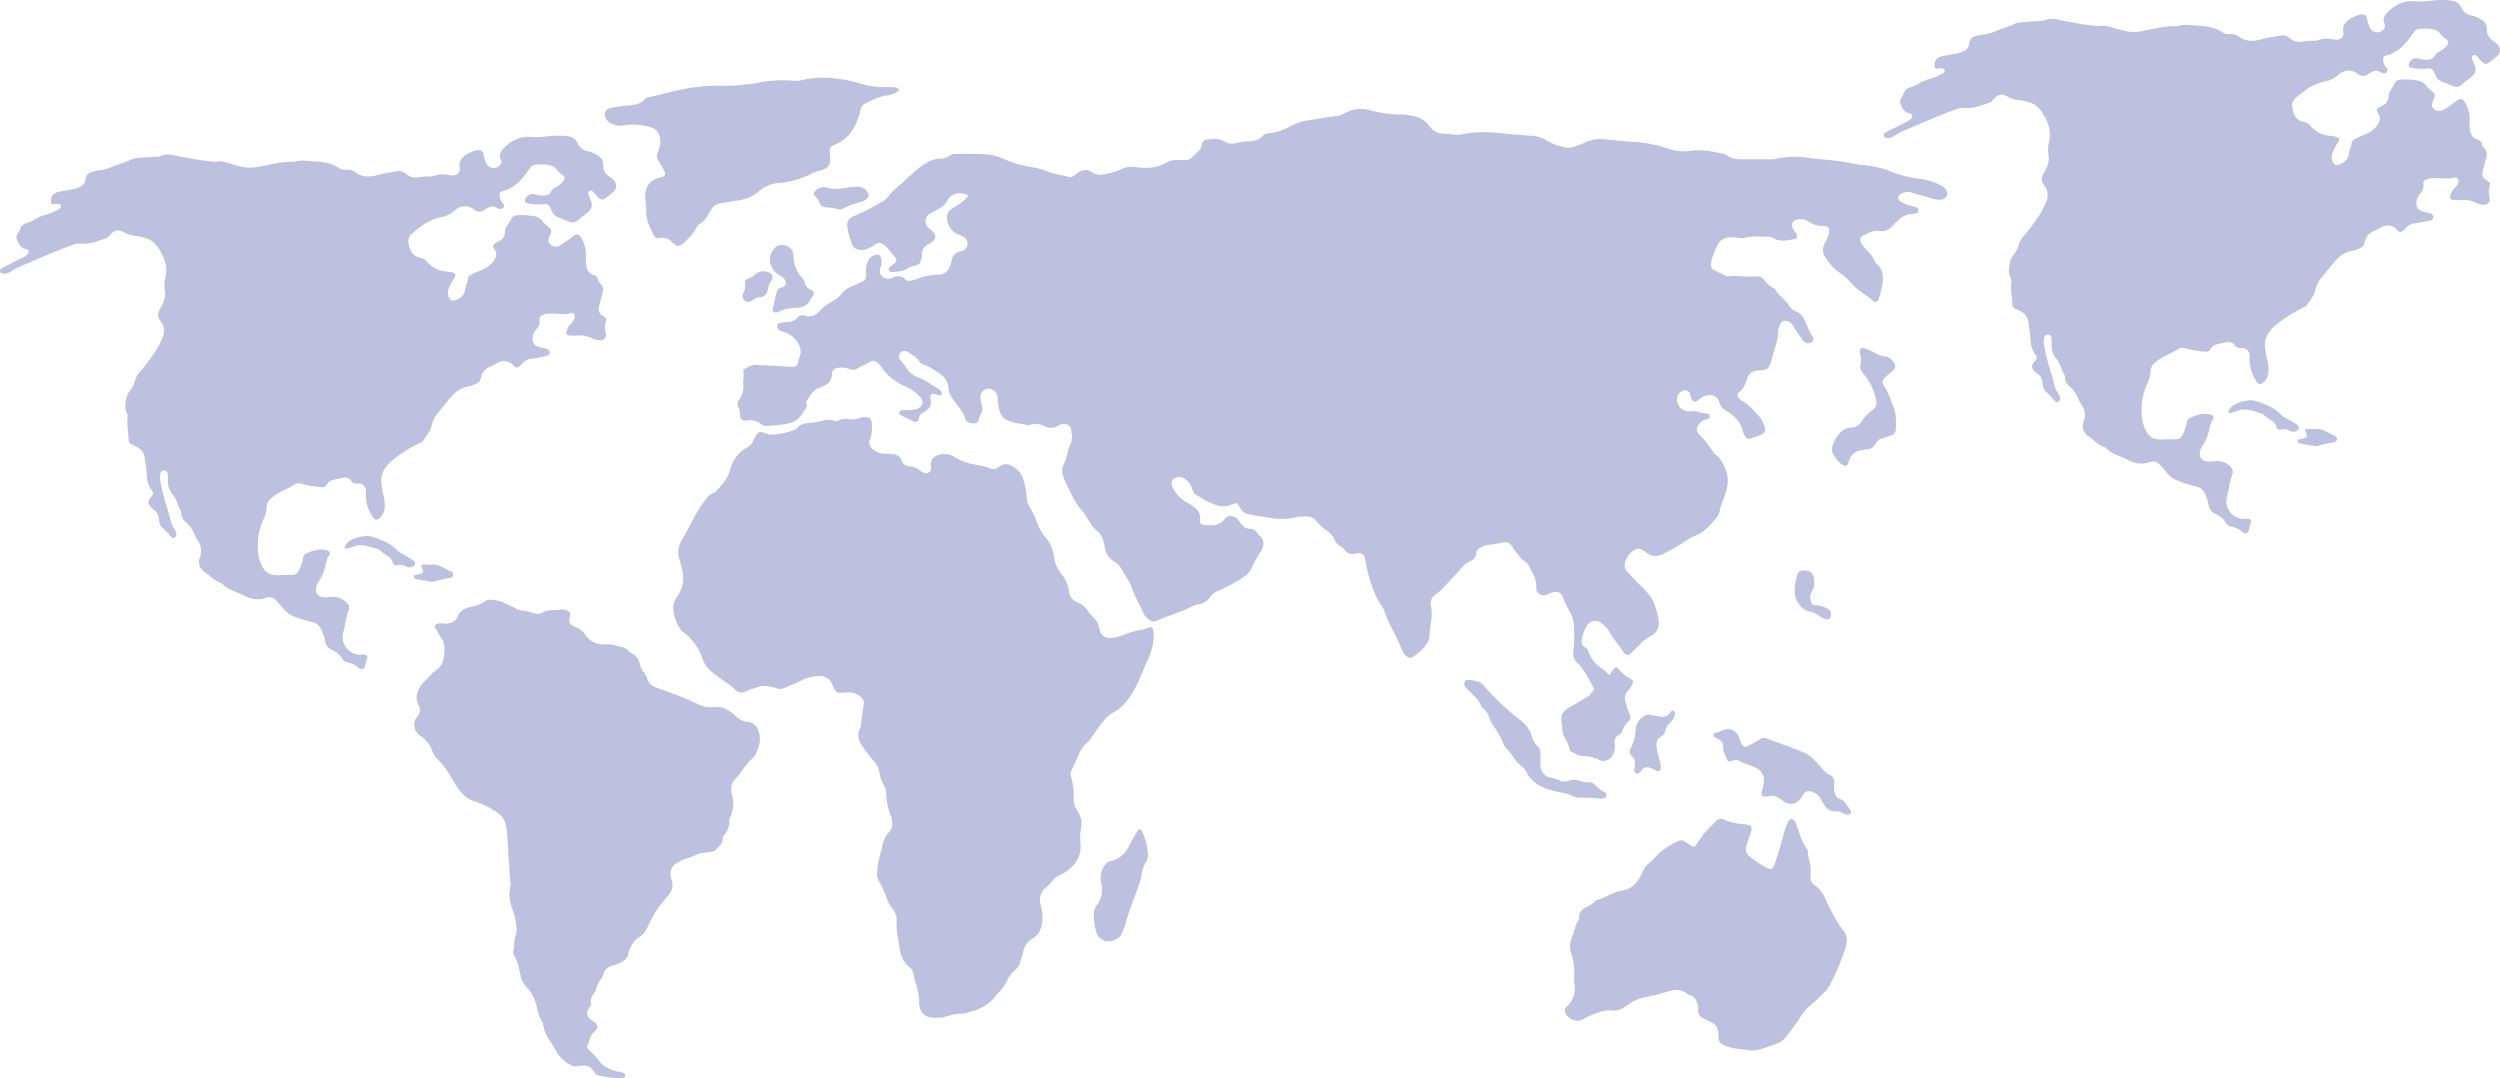 <svg xmlns="http://www.w3.org/2000/svg" viewBox="0 0 1177.1 507.65"><defs><style>.cls-1{opacity:0.3;}.cls-2{fill:#1e2f98;}</style></defs><title>Asset 11</title><g id="Layer_2" data-name="Layer 2"><g id="Layer_1-2" data-name="Layer 1"><g class="cls-1"><path class="cls-2" d="M854.21,274.27a8.37,8.37,0,0,0-.42-3.07c-.78-2-2.16-2.77-4.85-2.58-1.92.14-2.43.63-3,3a24.89,24.89,0,0,0-.9,7.73c.26,3.88,3.44,7.87,7.09,8.61a11,11,0,0,1,4.44,2,8.06,8.06,0,0,0,3.24,1.59,1.59,1.59,0,0,0,2-.84c.61-1.29.11-3.42-1.14-4a12.91,12.91,0,0,0-5.12-1.69c-2.21-.06-2.57-.42-3.06-2.66a5.21,5.21,0,0,1,.71-4.11A6.84,6.84,0,0,0,854.21,274.27Z"/><path class="cls-2" d="M881.54,193.17a17,17,0,0,0-4.89,5.08,6.2,6.2,0,0,1-5.44,3.12c-4,0-8.17,5.48-8.7,10.15a5.87,5.87,0,0,0,1,3,15,15,0,0,0,3.24,3.8c1.91,1.59,3.09,1.4,3.78-1.06,1-3.45,3.23-4.91,6.36-5.39.68-.1,1.36-.21,2-.28a4.89,4.89,0,0,0,4.35-2.87,4.54,4.54,0,0,1,3.22-2.44c1.33-.37,2.63-.84,3.93-1.31a3,3,0,0,0,2.24-2.67c.17-3.79.22-7.61-1.27-11.15-1.32-3.11-2.15-6.43-4.2-9.22-1.26-1.72-.81-3.23.83-4.66,1-.86,2-1.64,3-2.51a2.94,2.94,0,0,0,1.34-2.47c-.14-1.62-2.66-4.27-4.29-4.39a11.86,11.86,0,0,1-4.65-1.45,52.69,52.69,0,0,0-5.18-2.39c-1.86-.72-2.79.16-2.52,2.24a3.5,3.5,0,0,0,.19.79,5.92,5.92,0,0,1,.16,4c-.58,2,.08,3.4,1.35,4.87a28.47,28.47,0,0,1,5.92,12.1A4.51,4.51,0,0,1,881.54,193.17Z"/><path class="cls-2" d="M725.29,354.65a4.17,4.17,0,0,0-1.33-3.39A7.51,7.51,0,0,1,721.4,347a14.51,14.51,0,0,0-5.54-7.9,117.55,117.55,0,0,1-17.49-16.64,5.66,5.66,0,0,0-2.4-1.52,18.93,18.93,0,0,0-4.82-.81c-1.32-.12-2,1-1.64,2.33a4.32,4.32,0,0,0,1.12,1.78c2.49,2.68,5.63,4.78,6.91,8.54a1.23,1.23,0,0,0,.5.6c2,1.15,2.7,3.18,3.42,5.22a16.45,16.45,0,0,0,1.81,3.26c1.64,2.63,3.48,5.15,4.52,8.15a6.12,6.12,0,0,0,1.56,2.46,26.24,26.24,0,0,1,3.6,4.58,12.21,12.21,0,0,0,2.81,3.13A11.51,11.51,0,0,1,719,364c2.3,4.34,6.19,6.45,10.43,7.78,4,1.27,8.29,1.41,12.09,3.48a2.79,2.79,0,0,0,1,.19c3.58.39,7.2-.12,10.76.62a4,4,0,0,0,1.27-.16c.76-.12,1.63-.09,1.85-1.12a1.67,1.67,0,0,0-1.12-1.91,17.82,17.82,0,0,1-4.67-3.72c-1.62-1.55-4-.37-5.95-1.26a7.41,7.41,0,0,0-1.48-.43,7,7,0,0,0-4.55.14,5.44,5.44,0,0,1-4.53-.24,17.55,17.55,0,0,0-3.93-1.22c-3-.61-4.62-2.62-4.89-5.78-.08-1,0-2,0-3S725.31,355.55,725.29,354.65Z"/><path class="cls-2" d="M781.67,337.38c-1.45-.2-2.89-.44-4.32-.7a3.53,3.53,0,0,0-2.52.08c-2.59,1.48-4.45,3.36-4.72,6.81a19.49,19.49,0,0,1-2.3,8.73,2.9,2.9,0,0,0,.72,3.86,4.22,4.22,0,0,1,1.23,3.66c0,.71-.15,1.43-.23,2.14s-.16,1.69.67,2.13,1.64,0,2.25-.73c.11-.14.21-.28.31-.43a3.26,3.26,0,0,1,4.06-1.41,10.65,10.65,0,0,1,2.6,1.12c1.66,1,2.7.31,2.54-1.66a28.31,28.31,0,0,0-1.32-5.76,15.18,15.18,0,0,1-.7-4.24,4.21,4.21,0,0,1,2-4.08,3.94,3.94,0,0,0,2.09-2.61,8.64,8.64,0,0,1,2.74-4.46,6.07,6.07,0,0,0,1.78-3.21c.15-.73.2-1.51-.61-1.85s-1.18.21-1.5.74C785.27,337.41,783.55,337.64,781.67,337.38Z"/><path class="cls-2" d="M402.6,134.16c-.43.21-.88.37-1.32.54a11.44,11.44,0,0,0-5,3.56,14.64,14.64,0,0,1-4.27,3.57,21.92,21.92,0,0,0-6.16,4.72,6.26,6.26,0,0,1-6.7,2.12c-1.27-.39-2.65-.39-3.48.63-1.6,2-3.75,2.37-6.15,2.4a8.31,8.31,0,0,0-1.71.25c-.84.19-1.82.36-1.91,1.36a2.29,2.29,0,0,0,1.48,2.42c.69.3,1.45.47,2.18.72a9.88,9.88,0,0,1,4.06,2.46c2.9,3,4.39,6.12,2.51,10.08a3.47,3.47,0,0,0-.17.79c-.65,2.64-1.09,3.08-3.9,2.89-5.29-.34-10.57-.59-15.85-.86-2.3-.12-3.85.89-5.55,1.85a1.28,1.28,0,0,0-.69,1.4c.49,2-.23,3.95,0,5.92a10.13,10.13,0,0,1-1.71,6.72c-1,1.48-1.42,2.94-.39,4.57a5.67,5.67,0,0,1,.51,2.64c.23,2.76.86,3.37,3.79,3a7.92,7.92,0,0,1,5.68,1.44,4.89,4.89,0,0,0,3.12,1.29c3.8-.39,7.71-.55,11.33-1.58s5.59-4.18,7.34-7.23a2.53,2.53,0,0,0,.1-1.59c0-.44-.19-1,0-1.32,1.76-2.37,2.76-5.31,6.2-6.41,3.09-1,5.69-2.6,5.75-6.29,0-1.94,1.26-2.86,3.34-3.09a11.67,11.67,0,0,1,4.84.57c1.33.42,2.74.65,3.88-.22,1.67-1.28,3.87-1.6,5.49-2.94a2.73,2.73,0,0,1,3.46,0,7.2,7.2,0,0,1,2.22,2.1c2.78,4.46,7,7.44,11.86,9.53a20.15,20.15,0,0,1,6.33,4.61c2.34,2.37,1.4,5.08-1.91,5.93a27.75,27.75,0,0,1-5.75.42c-.86,0-1.86.05-2.07,1.08-.17.88.64,1.24,1.32,1.57q2.43,1.2,4.89,2.34c1.91.89,2.59.67,3.07-1.29a3.84,3.84,0,0,1,2.13-2.68c3.16-1.69,3.92-3.36,3.33-6.87-.25-1.44.37-2,1.92-1.82a6.76,6.76,0,0,1,1.37.42c.64.24,1.32.52,1.81-.16s.11-1.24-.36-1.72a6.89,6.89,0,0,0-1.52-1.23c-3.13-1.73-5.9-4-9.39-5.2-4.1-1.47-5.57-5.52-8.31-8.34-.27-.28-.24-.86-.26-1.3a2.32,2.32,0,0,1,1.18-2.31,2.54,2.54,0,0,1,3,.13c1.82,1.31,3.91,2.33,5.2,4.23a4.38,4.38,0,0,0,2.39,1.89c2.7.69,4.64,2.45,6.88,3.83,2.78,1.72,4.4,4,4.54,7.09a8.25,8.25,0,0,0,1,3.32c2,4,5.94,6.88,7,11.37.3,1.21,2.58,2,4.18,1.86s2-1.23,2.32-2.4a8.37,8.37,0,0,1,.75-2,5.06,5.06,0,0,0,.41-4.43,15.13,15.13,0,0,1-.61-3.46,4,4,0,0,1,3.18-4,4.46,4.46,0,0,1,4.93,3.88,38.8,38.8,0,0,0,.57,5.38c.5,2.07,1.29,4.15,3.3,5.21,3.28,1.72,7.09,1.94,10.7,2.75a.47.47,0,0,0,.28,0c2.82-1.47,5.39-.42,8,.69a5.57,5.57,0,0,0,5.24-.3,8.4,8.4,0,0,1,2.08-.92c2-.51,4.15.53,4.44,2.43.36,2.39.72,4.86-.44,7.18a16.64,16.64,0,0,0-1.27,3.86,25.44,25.44,0,0,1-1.83,5.68,6.67,6.67,0,0,0-.39,4.75,34.71,34.71,0,0,0,2.79,6.49c1.67,3.56,3.37,7.1,6.09,10.08s3.81,7,7.18,9.68c2.32,1.83,3.18,4.68,3.65,7.49a9.28,9.28,0,0,0,4.67,7.11,8.6,8.6,0,0,1,3.37,3.64c1.49,2.82,3.63,5.39,4.62,8.34,1.45,4.33,3.89,8.21,5.67,12.38a8,8,0,0,0,2.77,3.06,3.22,3.22,0,0,0,3.51.34c5.54-2.51,11.53-4.05,16.9-6.92a11.76,11.76,0,0,1,2.74-.82,8.4,8.4,0,0,0,5.4-3.33,8.54,8.54,0,0,1,3.94-3.09,68.12,68.12,0,0,0,9.3-4.81c2.6-1.5,5.21-3.23,6.29-5.78a69.39,69.39,0,0,1,4.35-7.89c1.5-2.56,2-5-.54-7.36-.61-.55-1-1.29-1.6-1.9A3.38,3.38,0,0,0,589,249c-2.76.09-4.13-1.57-5.43-3.43a10.32,10.32,0,0,0-1.24-1.49c-1.32-1.23-4.24-1.81-5.6.16-2.19,3.17-5.51,3.29-9,3-2.44-.17-2.77-.5-2.65-2.82a6.06,6.06,0,0,0-2.36-5.27,16.17,16.17,0,0,0-3-2.09,16.63,16.63,0,0,1-7.59-7.51c-.85-1.72-.69-3,.41-4a4.19,4.19,0,0,1,4.57-.54,6.91,6.91,0,0,1,1.82,1.31,8.72,8.72,0,0,1,2.4,3.94,4.38,4.38,0,0,0,2.25,3c1.74.8,3.17,2.08,4.9,2.85,3.56,1.58,7.1,3.31,11.26,1.49,2.53-1.11,3-.92,4.17,1.54a5.46,5.46,0,0,0,4.11,3c3.28.73,6.63,1.13,9.95,1.7a30.13,30.13,0,0,0,12-.25,25,25,0,0,1,5.17-.43,5.25,5.25,0,0,1,4.29,1.82,29.92,29.92,0,0,0,5.54,5.1,8.42,8.42,0,0,1,3.32,4,6.38,6.38,0,0,0,2.51,2.89,8.43,8.43,0,0,1,2.16,1.78c1.45,2.05,3.27,2.46,5.74,1.81,2.19-.58,3.45.31,4,2.38a9.91,9.91,0,0,1,.17,1.07,72.19,72.19,0,0,0,5.64,18.09c.89,1.92,2.57,3.4,3.21,5.42,1.93,6.16,5.74,11.59,8,17.62a9,9,0,0,0,2.38,3.67c1.29,1.16,2.17,1.26,3.56.24a28.41,28.41,0,0,0,3.92-3.19c1.66-1.74,3.33-3.72,3.44-6.07a55.32,55.32,0,0,1,.71-6.7,20.07,20.07,0,0,0,0-7.8c-.53-2.34.36-4.06,2.29-5.42,3.33-2.34,5.61-5.61,8.49-8.36,2.6-2.47,4.2-5.8,7.89-7.35a4.29,4.29,0,0,0,2.73-3.89c0-1.13.83-1.76,1.73-2.33a11.49,11.49,0,0,1,4.62-1.46c1.81-.27,3.62-.54,5.4-.92,2.78-.58,3.87-.33,5.23,2a40.78,40.78,0,0,0,4.62,5.86c.84,1,2.24,1.41,2.89,2.59,1.91,3.44,4,6.78,3.71,10.91-.16,2.49,2.82,4.1,5.25,3a14,14,0,0,1,2.34-1c2.46-.64,4.26.05,5,2.32a40.34,40.34,0,0,0,2.88,6.18,16.73,16.73,0,0,1,2.34,8c0,3.4.29,6.82-.24,10.21-.41,2.62-.21,5,2.21,6.86a9.84,9.84,0,0,1,1.59,1.91,51.7,51.7,0,0,1,6.27,11.24,17.49,17.49,0,0,0,8.9,9.55c1.2.55,2.41,1.55,3.69.5s.34-2.22-.16-3.23a16.49,16.49,0,0,1-1.91-7.56,6.56,6.56,0,0,0-1.3-3.81,23.57,23.57,0,0,0-6.34-6.6,14.68,14.68,0,0,1-5.76-7.25c-.32-.85-.54-1.83-1.44-2.27-2.21-1.07-2.1-2.81-1.71-4.66a16.07,16.07,0,0,1,2.3-5.8,4.54,4.54,0,0,1,6.91-1,11.7,11.7,0,0,1,3.43,3.62c1.61,3.41,4.41,6.08,6.38,9.27,1.57,2.53,2.68,2.44,4.85.33,2.64-2.58,5-5.44,8.45-7.26a6.54,6.54,0,0,0,3.74-6.3c-.17-4-1.56-7.73-3.18-11.39a2,2,0,0,0-.33-.44,46,46,0,0,0-4.8-5.39c-2.27-2.07-4.3-4.37-6.38-6.62a4.31,4.31,0,0,1-1.21-4.26,9.9,9.9,0,0,1,4.68-6.25,2.87,2.87,0,0,1,3.22-.06c.79.51,1.65,1,2.38,1.53,2.36,1.89,4.81,1.9,7.5.63s5-2.67,7.49-4.09,4.87-3.54,7.78-4.6c3.55-1.3,6.08-3.82,8.34-6.49,1.28-1.52,2.82-3.09,3.19-5.08.61-3.22,2.16-6.15,3-9.28,1-3.41,1.27-6.68-.09-10-1.13-2.8-2.25-5.58-5-7.42a2.82,2.82,0,0,1-.74-.83,49.85,49.85,0,0,0-6.86-8.66,3,3,0,0,1-.34-4.21,5.52,5.52,0,0,1,3.41-2.71c.91-.22,2.08-.45,2-1.62s-1.41-1.3-2.45-1.39a12.94,12.94,0,0,1-3.1-.64,7.1,7.1,0,0,0-3.4-.26c-3.82.57-7.24-3-6.4-6.53a4.25,4.25,0,0,1,2-2.87,2.58,2.58,0,0,1,4.07,1.38c.14.43.16.89.31,1.32.87,2.56,1.86,2.84,4,1.09a8.75,8.75,0,0,1,2.92-1.71c3-.9,5.89.31,6.57,3.15.48,2,1.76,3.05,3.4,4.09,3.7,2.31,6.66,5.18,7.61,9.46a7,7,0,0,0,.73,1.75c1,1.88,1.58,2.13,3.66,1.48,1.37-.43,2.72-.94,4-1.47,1.89-.76,2.37-1.53,1.91-3.38a12.52,12.52,0,0,0-3-5.79c-2.36-2.49-4.51-5.19-7.67-6.9a5.31,5.31,0,0,1-1.31-1c-1.11-1.16-1.28-2.05,0-3.06,2.08-1.72,2.94-3.92,3.66-6.29.78-2.54,2.6-3.82,5.52-3.92,4-.13,5-.87,5.9-4.6,1.1-4.54,3.18-8.89,3.2-13.67a8.3,8.3,0,0,1,.57-2.36c.4-1.22.84-2.56,2.41-2.76a4.3,4.3,0,0,1,3.7,1.77,4.88,4.88,0,0,1,.76,1.15c1,2.16,2.76,3.9,4,6a3.37,3.37,0,0,0,1.71,1.41,2.67,2.67,0,0,0,2.93-.52,1.71,1.71,0,0,0,.23-2.47c-2-2.6-2.66-5.78-4.29-8.54a6.55,6.55,0,0,0-3.11-3,7.15,7.15,0,0,1-3.5-2.73c-1.78-2.93-5-4.8-6.71-7.75a2,2,0,0,0-.84-.72,13.34,13.34,0,0,1-4.4-3.83,4,4,0,0,0-3.69-1.72c-4.32.58-8.64-.59-13,0a3.29,3.29,0,0,1-1.67-.35c-1.72-.81-3.4-1.69-5.09-2.55a2.78,2.78,0,0,1-1.55-3.17c.29-2.85,1.63-5.32,2.69-7.92,1.24-3.06,3.45-4.39,6.81-4.36a19.45,19.45,0,0,1,3.74.27,6.42,6.42,0,0,0,2.86-.1c3.49-.81,7.05-.51,10.59-.48a4.82,4.82,0,0,1,2.49.58c3.07,2,6.32,1.14,9.52.67,1.93-.28,2.32-1.3,1.31-2.93-.39-.62-1-1.15-1.33-1.77-1.44-2.36-.09-4.68,2.82-4.73a7.28,7.28,0,0,1,4.42,1,11.32,11.32,0,0,0,7.22,2.21c1.93-.07,2.65,1,2.39,2.86a12.92,12.92,0,0,1-1.68,4.58c-1.42,2.48-1.65,5.05.05,7.44a27,27,0,0,0,6.13,6.77,30.38,30.38,0,0,1,6.13,5.32c2.72,3.38,6.78,5.3,10,8.12,1.22,1.05,2.42.61,2.81-.91.94-3.57,2.25-7.09,1.83-10.89a6.75,6.75,0,0,0-2.17-4.84,7.58,7.58,0,0,1-1.94-2.67,13.41,13.41,0,0,0-2.92-4,20.5,20.5,0,0,1-2.84-3.4c-1.08-1.6-.84-3.33.69-4,2.39-1,4.63-2.6,7.6-2.08a6.61,6.61,0,0,0,6.14-2.35c1-1.09,2.13-2.09,3.22-3.11a10,10,0,0,1,5.6-2.57c1.33-.19,3.39.22,3.39-1.67,0-1.62-1.92-1.78-3.29-2.13a18.15,18.15,0,0,1-4.77-1.9c-2-1.16-1.92-2.57,0-3.76a5.92,5.92,0,0,1,5-.59c3,.9,6.07,1.77,9.11,2.65a11.8,11.8,0,0,0,4.53.67c2.71-.28,3.9-2.59,2.44-4.74a6.64,6.64,0,0,0-2.62-2.09,26.91,26.91,0,0,0-8.4-2.79,58.23,58.23,0,0,1-14.75-3.58,43.69,43.69,0,0,0-12.54-3,75.54,75.54,0,0,1-8-1.26c-5.67-1.18-11.48-1.28-17.19-2.09-5.46-.76-10.92-1.05-16.35.3a12.47,12.47,0,0,1-2.87.25c-4.34,0-8.68.06-13,0-2.71,0-5.39-.33-7.65-2a3.24,3.24,0,0,0-1-.46c-5.26-1.15-10.5-2.42-16-1.53a22.34,22.34,0,0,1-10.21-1,64.56,64.56,0,0,0-13.75-3c-5.47-.42-10.94-.87-16.4-1.41a16.09,16.09,0,0,0-9,1.38c-1.52.75-3.18,1.27-4.77,1.92a9.41,9.41,0,0,1-6.22.22,30.33,30.33,0,0,1-7.13-2.9,14.66,14.66,0,0,0-6.7-2.27c-4.9-.27-9.78-.73-14.67-1.23-6.12-.61-12.3-.89-18.4.47a11.8,11.8,0,0,1-4,.15c-1.52-.18-3.06-.35-4.6-.4a8.05,8.05,0,0,1-6.83-3.4,12,12,0,0,0-7.67-4.91,28.33,28.33,0,0,0-6.3-.74,53.91,53.91,0,0,1-14.22-2,15.68,15.68,0,0,0-11.68,1.29,10.15,10.15,0,0,1-4,1.5c-4.35.25-8.53,1.41-12.83,1.86a28,28,0,0,0-9.69,3.3,26,26,0,0,1-9.21,2.92,4.38,4.38,0,0,0-3.1,1.25c-1.5,1.82-3.61,2.29-5.86,2.49a44,44,0,0,0-7.14.93,6.36,6.36,0,0,1-5-.87c-2.63-1.59-5.53-1.3-8.4-.81a2.31,2.31,0,0,0-2.13,2c-.37,3-3,4.46-4.8,6.52a4.26,4.26,0,0,1-3.19,1.06c-1.26,0-2.51.07-3.76,0a10,10,0,0,0-5.25,1.31c-4.07,2.38-8.48,2.67-13.08,2.18-2.59-.28-5.22-.55-7.63.74a31.23,31.23,0,0,1-7.94,2.44A7.4,7.4,0,0,1,514,81c-2.06-1.56-4.16-1-6.17.15-.73.43-1.36,1-2.05,1.49a3,3,0,0,1-2.7.65c-3.2-1-6.64-1.13-9.73-2.53a29.72,29.72,0,0,0-6.62-1.88c-4.42-.88-8.87-1.61-13-3.61a27.81,27.81,0,0,0-9.65-2.61c-2.6-.25-5.2-.16-7.22-.21l-6.36,0a5.8,5.8,0,0,0-3.56.91,6.77,6.77,0,0,1-4,1.34c-4.21.09-7.38,2.09-10.47,4.54-3.46,2.74-6.38,6-9.84,8.73a22.6,22.6,0,0,0-3.9,4,12,12,0,0,1-3.34,3A118.86,118.86,0,0,1,402,101.76c-2.08.95-3.2,2.11-3.09,4.33a18.48,18.48,0,0,0,.92,4.77c.33,1,.65,2.07.93,3.12.73,2.79,3,4.18,6,3.65a13,13,0,0,0,4.88-2.25c2.21-1.47,2.66-1.39,4.84.12,1.52,1.06,2.34,2.62,3.52,3.92,2.83,3.13,2.8,3.25-.52,5.94-.6.49-1.27.93-1,1.79a1.64,1.64,0,0,0,1.89.94c2.29-.24,4.64-.34,6.68-1.52a11.34,11.34,0,0,1,4-1.55,2.85,2.85,0,0,0,2.52-2.29,8.82,8.82,0,0,0,.51-2.38c-.11-2.73.94-4.7,3.78-5.7a2.94,2.94,0,0,0,.91-.67c2.17-2,2.21-3.2.12-5.26-.53-.52-1.17-1-1.71-1.46a4.11,4.11,0,0,1,1-6.84c1.49-.82,3-1.62,4.47-2.49a8,8,0,0,0,3.17-3.08c1.68-3.24,4.37-4.38,8.09-3.56.64.14,1.42.07,1.64.83s-.34,1-.76,1.36a29,29,0,0,1-5.62,4.22c-1.42.75-2.75,1.69-3.16,3.35-.78,3.14,1.3,7.47,4.37,9,1,.5,2.15.82,3.14,1.36a3.59,3.59,0,0,1,1.52,5.15,3.79,3.79,0,0,1-2.76,1.79,5,5,0,0,0-4.25,4.53,13.12,13.12,0,0,1-.9,2.83,5.57,5.57,0,0,1-5.55,3.59c-1.25,0-2.49.28-3.73.38-2.93.25-5.51,1.62-8.31,2.28-1.16.27-2.24.56-3.22-.39a4.71,4.71,0,0,0-6-.77,4.28,4.28,0,0,1-4.82-.65c-1.53-1.13-1.41-2.66-.92-4.2a8.5,8.5,0,0,0,.41-3.74c-.31-2.36-1.46-2.9-3.77-1.8a4.51,4.51,0,0,0-2.51,2.49,10.8,10.8,0,0,0-1,4.19C408,132.58,407.65,131.76,402.6,134.16Z"/><path class="cls-2" d="M861.72,364.94c-2.28-1-3.64-2.92-5.21-4.67-2.06-2.31-4.23-4.69-7-5.87-5.81-2.46-11.79-4.46-17.69-6.67a3.25,3.25,0,0,0-3.41.44c-1.51,1.23-3.33,1.87-5,2.85s-2.52.64-3.45-.94a8.94,8.94,0,0,1-.77-2c-1.17-4-4.57-5.78-8.29-4.21a12.51,12.51,0,0,1-2.89,1.11c-.53.07-1.07.21-1.2.83a1.42,1.42,0,0,0,.87,1.51c.52.31,1.08.55,1.61.84a3.36,3.36,0,0,1,2,3.23c-.25,2.18.91,3.79,1.61,5.58s1.05,1.87,2.77,1.27a3.49,3.49,0,0,1,3-.12c2.49,1.49,5.34,2,7.89,3.28,3.18,1.62,4.47,4.26,3.8,7.94-.22,1.23-.64,2.43-.89,3.66s.13,1.89,1.35,2.06a3.75,3.75,0,0,0,1.53-.07c2.58-.81,4.65.15,6.69,1.78,3.59,2.88,7.16,2.13,9.47-1.84.09-.16.17-.31.27-.46,1.38-2.11,2.51-2.41,4.84-1.5a7,7,0,0,1,3.81,3.43,21,21,0,0,0,1.6,2.77c1.11,1.57,2.5,2.79,4.47,2.82a8.6,8.6,0,0,1,4.94,1.22,2.54,2.54,0,0,0,2,.28c1-.23,1.54-1.13.88-2-1.55-2-2.59-4.54-5.23-5.38a3.18,3.18,0,0,1-1.91-2,9,9,0,0,1-.58-4C863.8,368.06,863.71,365.84,861.72,364.94Z"/><path class="cls-2" d="M11.44,120.9c-2.94,1.5-5.89,3-8.83,4.45-.62.31-1.25.6-1.84,1a1.24,1.24,0,0,0-.75,1.3,1.5,1.5,0,0,0,1.25,1.21A5.51,5.51,0,0,0,5,127.9c1.22-.66,2.36-1.52,3.63-2.05,8.53-3.61,17-7.49,25.68-10.57a6.8,6.8,0,0,1,3-.58c4.34.51,8.3-1,12.3-2.4a4.51,4.51,0,0,0,2.08-1.52c1.94-2.39,3.7-2.91,6.36-1.57a13.76,13.76,0,0,0,6.61,1.92,16,16,0,0,1,2.24.57c3.67.5,6.1,2.51,8.14,5.81,2.51,4.07,3.93,8.12,2.91,13a13.56,13.56,0,0,0-.42,5.63c.73,3.44-.43,6.47-2.11,9.2-1.35,2.2-1.31,4,.19,5.89,1.86,2.33,2,4.75.94,7.56-2,5.3-5.35,9.62-8.71,13.95-1.51,1.95-3.43,3.62-4.14,6.12a15.55,15.55,0,0,1-2.78,5.43,8.36,8.36,0,0,0-1.58,3.91c-.41,2.27-.61,4.44.46,6.58a2.83,2.83,0,0,1,.31,1.56c-.43,3.08.18,6.1.34,9.15.18,3.26.17,3.17,3,4.45,2.26,1,4.23,2.49,4.64,5.33.38,2.67.87,5.34,1,8s.49,5.11,2.17,7.31c1.2,1.56,1,2.18-.36,3.73s-1.35,2.71,0,4.24A6.51,6.51,0,0,0,72.42,240c1.61.94,2.14,2.42,2.36,4.22.18,1.51.4,3.12,1.62,4.17a35.13,35.13,0,0,1,3.81,4c.53.62,1.15,1.23,2,.72a1.89,1.89,0,0,0,.68-2.38,11.56,11.56,0,0,0-1.07-2.14,9.61,9.61,0,0,1-1.27-2.64c-1.52-6.45-4-12.65-5-19.25a8.74,8.74,0,0,1,0-3.74,1.75,1.75,0,0,1,1.89-1.49A1.62,1.62,0,0,1,78.94,223a14.23,14.23,0,0,1,.13,2.69,9.61,9.61,0,0,0,2.3,7.2c1.95,2.25,2.23,5.44,3.94,7.83a.76.76,0,0,1,.13.52c-.38,2.33,1,3.58,2.49,4.94A15.1,15.1,0,0,1,91.32,251,20.51,20.51,0,0,0,93,254.29a8.44,8.44,0,0,1,1,8.39,5.72,5.72,0,0,0,2.45,6.73c2.59,1.67,4.63,4.29,7.75,5.11.3.08.54.43.79.68a11.29,11.29,0,0,0,3.65,2.49c2.05.92,4.2,1.66,6.19,2.7,3.39,1.78,6.8,2.4,10.46,1.07a4.23,4.23,0,0,1,4.73,1.28c1.1,1.14,2.16,2.33,3.15,3.57a11.24,11.24,0,0,0,4.94,3.79,51.09,51.09,0,0,0,8.62,2.73,5.8,5.8,0,0,1,4.51,3.62,21.31,21.31,0,0,1,1.73,5.06A5.62,5.62,0,0,0,156.3,306a10.31,10.31,0,0,1,4.74,4,3.82,3.82,0,0,0,2.44,1.87,10.59,10.59,0,0,1,5.49,2.68c1.17,1.15,2.87.32,3-1.33a11.28,11.28,0,0,1,.79-2.8,1.48,1.48,0,0,0-1.36-2.25,7.84,7.84,0,0,0-1.28.06,8.26,8.26,0,0,1-8.46-10.54c.87-3.29,1.11-6.72,2.35-9.95.84-2.17.09-3.35-1.69-4.84a8.73,8.73,0,0,0-6.92-1.76c-.92.05-1.69.14-2.47.13-3.42-.06-4.92-2.36-3.75-5.76a5.76,5.76,0,0,1,.88-1.64,21.47,21.47,0,0,0,2.46-5c1-2.46.8-5.32,2.55-7.56.72-.92,0-1.94-1.36-2.27-3.36-.84-6.45.22-9.5,1.54a2.84,2.84,0,0,0-1.53,2.35,23.35,23.35,0,0,1-1.44,4.62c-1,2.5-2.18,3.36-4.77,3.17a48.44,48.44,0,0,0-5.39.1c-2.73.1-5.43-.53-7-3.13a17.11,17.11,0,0,1-2.48-7.05,30,30,0,0,1,2.54-16.31,12.88,12.88,0,0,0,1.39-5.42,5.8,5.8,0,0,1,2.41-4.53c3.25-2.78,7.25-4.08,10.78-6.28a4.16,4.16,0,0,1,3.52-.24,47.07,47.07,0,0,0,9.12,1.51,2.32,2.32,0,0,0,2.41-1.13,4.58,4.58,0,0,1,2.81-2.22c1.6-.34,3.2-.73,4.8-1.05a3.57,3.57,0,0,1,3.92,1.41,3,3,0,0,0,2.87,1.3c2.86-.1,4.31,1.57,4.11,4.52a17.91,17.91,0,0,0,3.37,11.36c.89,1.33,1.87,1.42,3.06.38a7.47,7.47,0,0,0,2.46-5.46,19.63,19.63,0,0,0-.71-5.61c-.36-1.49-.56-3-.8-4.51-.83-5.11,1.52-8.7,5.07-11.62a65.17,65.17,0,0,1,13-8.19,3.6,3.6,0,0,0,1.49-1c1.44-2.33,3.4-4.32,4-7.17a14.93,14.93,0,0,1,3.48-6.54c2.08-2.51,4-5.13,6.25-7.53a12.57,12.57,0,0,1,7.49-4.35,15.94,15.94,0,0,0,4.13-1.49,2.94,2.94,0,0,0,1.83-2.42c.43-3,2.46-4.64,4.92-5.72a21.49,21.49,0,0,0,3-1.53,5.75,5.75,0,0,1,7.39,1.28c1,1.16,1.68,1.26,2.88.34a9.39,9.39,0,0,0,1.31-1.29,6.45,6.45,0,0,1,4.52-2.25c2.22-.23,4.41-.78,6.6-1.21.89-.18,1.73-.53,1.73-1.66a1.87,1.87,0,0,0-1.63-1.82c-1.08-.29-2.19-.45-3.27-.76-2.42-.69-3.36-2.25-3-4.84a7.08,7.08,0,0,1,1.71-3.59,5,5,0,0,0,1.51-4.37,2,2,0,0,1,1.38-2.3,8.8,8.8,0,0,1,3.28-.62c3.32-.28,6.65.74,10-.32,1.35-.43,2.23.92,1.81,2.38a5.78,5.78,0,0,1-1.6,2.42,8.07,8.07,0,0,0-2.14,3.64c-.36,1.37-.1,1.88,1.2,2.08a13.8,13.8,0,0,0,3.08.12,13.3,13.3,0,0,1,7.78,1.3,9.61,9.61,0,0,0,3,.82c2.47.46,4-1.22,3.32-3.8a7.94,7.94,0,0,1-.1-4c.62-2.45.63-2.47-1.39-3.74a3.34,3.34,0,0,1-1.71-3.82,40,40,0,0,1,1.11-4.44c.82-2.57,1.72-5.22-.92-7.38a2.2,2.2,0,0,1-.52-1.2,2.69,2.69,0,0,0-2-2.24c-2.81-.84-3.59-3.11-3.74-5.79-.08-1.53,0-3.07-.08-4.6a14.16,14.16,0,0,0-1.88-6.67c-1.48-2.47-2.3-2.63-4.51-1-.7.53-1.36,1.11-2.08,1.6-1.3.89-2.59,1.8-3.95,2.55a3.67,3.67,0,0,1-4.33-.56c-1.32-1.23-.86-2.58-.28-3.94.11-.25.23-.49.32-.75.67-1.81.6-2.27-.89-3.45a20.6,20.6,0,0,1-2.63-2.57,6.51,6.51,0,0,0-3.61-2.45,36.08,36.08,0,0,0-8-.6c-1.26.06-2.65.4-3.17,1.51-1,2.22-3,4-3.11,6.68a4.49,4.49,0,0,1-2.63,4,15.41,15.41,0,0,0-1.6.87c-1.33.89-1.64,1.6-.71,2.86,1.47,2,.93,3.64-.22,5.42a10.81,10.81,0,0,1-3.38,3.25c-2.16,1.35-4.59,2-6.82,3.19-1,.49-1.92.95-2.06,2.21-.19,1.72-1.07,3.27-1.27,4.93-.32,2.62-1.82,3.93-3.91,4.89s-3.47.3-4-2a5.27,5.27,0,0,1,.37-3.68,33.22,33.22,0,0,1,1.94-3.81c1.86-2.68.9-3.06-1.58-3.57a6.07,6.07,0,0,0-1-.14,13.83,13.83,0,0,1-10-4.84,5.36,5.36,0,0,0-2.88-1.72c-3.31-.63-4.75-2.67-5.47-6.1-.52-2.47,0-4,1.64-5.42,1.19-1,2.46-2,3.72-2.91a23.67,23.67,0,0,1,10.27-4.77,11.55,11.55,0,0,0,5.74-2.87c2.9-2.53,6.2-3,9.23-.69a3.85,3.85,0,0,0,5.15.11c.35-.25.76-.41,1.14-.63,1.51-.87,3-1.31,4.61-.18a3.35,3.35,0,0,0,1.2.45,1.64,1.64,0,0,0,1.85-.63,1.43,1.43,0,0,0-.28-1.94,6.26,6.26,0,0,1-1.42-2.84c-.46-1.92-.09-2.68,1.81-3.06A13.22,13.22,0,0,0,241.3,88c3.36-2,5.61-5.22,7.89-8.37.71-1,1.45-1.88,2.62-2a20.39,20.39,0,0,1,7.18.23,4.8,4.8,0,0,1,2.88,1.68,10.5,10.5,0,0,0,2.83,2.69c1.4.94,1.47,2,.3,3.36a13,13,0,0,1-3.3,2.57,4.76,4.76,0,0,0-2.3,2.09c-.59,1.32-1.74,1.62-3,1.8a11.48,11.48,0,0,1-4.57-.59,3.79,3.79,0,0,0-4.49,2.19c-.41,1-.13,1.89.92,2a23.78,23.78,0,0,0,6.4.61c3.43-.38,3.78-.21,5.08,3a4.86,4.86,0,0,0,2.6,2.83c1.91.82,3.84,1.58,5.77,2.35a3.52,3.52,0,0,0,3.86-.64c1.61-1.35,3.31-2.58,4.91-3.94,1.89-1.62,2.21-3.37,1.2-5.77-.35-.82-.73-1.63-1-2.48a1.35,1.35,0,0,1,.37-1.7,1.26,1.26,0,0,1,1.66.28c.87.87,1.64,1.84,2.51,2.7,1.33,1.31,2.16,1.38,3.66.28,1.12-.82,2.21-1.72,3.27-2.63,1.84-1.57,2.06-3.08.84-5.19a5.55,5.55,0,0,0-1.9-1.77c-2.13-1.41-3.71-3.17-3.49-6.12a4.36,4.36,0,0,0-2-3.85,13.28,13.28,0,0,0-5.39-2.46,6.46,6.46,0,0,1-4.72-3.82A5,5,0,0,0,268,64.28a27.26,27.26,0,0,0-3.59-.35c-4.74-.35-9.41,1-14.15.58-4.93-.46-9,1.26-12.63,4.84-1.74,1.72-2.92,3.29-1.75,5.82a2.23,2.23,0,0,1-.63,2.67,3.82,3.82,0,0,1-6.19-.69,11.41,11.41,0,0,1-1.32-4.06c-.38-2.11-1.27-2.67-3.3-2.3a12.38,12.38,0,0,0-4.56,1.82c-2.18,1.43-4,3-3.43,6.27.38,2.38-1.28,3.85-3.61,3.72a7.2,7.2,0,0,1-1-.16c-2.47-.42-4.91-.67-7.34.41a6,6,0,0,1-2.29.24,35.45,35.45,0,0,0-5.14.37,6.46,6.46,0,0,1-5.78-1.56,5.05,5.05,0,0,0-4.59-1.25c-2.79.55-5.61.82-8.37,1.62-3.9,1.13-7.8,1.4-11.35-1.34a5.68,5.68,0,0,0-3.94-1,5.1,5.1,0,0,1-3.23-.7c-3.52-2.38-7.4-3-11.55-3.19-3.3-.13-6.58-1.08-9.85.21-6.17-.38-12.09,1.56-18.1,2.51-4.07.65-7.68-.5-11.31-1.5-2.34-.65-4.47-1.71-7-1.11a4,4,0,0,1-1.29,0c-5-.4-9.87-1.39-14.79-2.2-3.51-.58-7-2.11-10.61-.34a4.5,4.5,0,0,1-1.53.12c-3,.21-6,.38-9,.66a9,9,0,0,0-3.26.79c-2.79,1.45-5.84,2.11-8.69,3.37a22.26,22.26,0,0,1-6.22,1.69,26.35,26.35,0,0,0-2.79.52c-1.9.45-3.31,1.38-3.53,3.68A4.19,4.19,0,0,1,37.5,88a14.35,14.35,0,0,1-3.17,1.1c-2.29.38-4.58.8-6.85,1.28C25,90.93,24,92.32,24,94.93c0,.93.41,1.32,1.27,1.25a6.68,6.68,0,0,1,2.56-.05A1.07,1.07,0,0,1,28.35,98a5.54,5.54,0,0,1-2,1.24c-3.06,1.67-6.63,2-9.61,3.85A16,16,0,0,1,12.53,105a4.66,4.66,0,0,0-3.13,3,5.37,5.37,0,0,1-.82,1.66,3.12,3.12,0,0,0-.34,3.74c.81,1.81,1.63,3.48,3.91,3.85,1.57.25,1.75,1.56.56,2.76A5.33,5.33,0,0,1,11.44,120.9Z"/><path class="cls-2" d="M802.41,479.64c1.27.52,2.44,1.32,3.7,1.89a4.91,4.91,0,0,1,2.75,3.67,12,12,0,0,1,.27,2.67c.06,2.78.58,3.29,3,4.38,3.48,1.58,7.15,1.65,10.81,2.19,4.91.72,9-1.55,13.38-3a8.76,8.76,0,0,0,3.94-2.46,114.76,114.76,0,0,0,7.55-10.23,23.32,23.32,0,0,1,3.78-4.73c1.36-1.24,2.86-2.33,4.16-3.64,2.09-2.1,4.49-4,5.88-6.71a106.1,106.1,0,0,0,7.33-17.52c.81-2.73,1.08-5.3-.77-7.66-3.76-4.77-6.41-10.24-8.95-15.75a14.21,14.21,0,0,0-5.11-6.2,3.2,3.2,0,0,1-1.62-2.86c0-1,0-2,0-3,.35-3.4-1.19-6.53-1.31-9.86a1.82,1.82,0,0,0-.41-1c-2.44-3.17-3.29-7.09-4.7-10.75a15.14,15.14,0,0,0-.89-2.24c-.93-1.58-2.35-1.58-3.21,0a24.16,24.16,0,0,0-1.92,5c-1.39,5-2.77,10-4.45,14.93-.82,2.36-1.86,3-3.89,1.81a54.93,54.93,0,0,1-7.84-5.2,4.73,4.73,0,0,1-1.54-5.54c.73-1.84,1.23-3.75,1.9-5.6,1-2.7.36-3.81-2.47-4.07a28.29,28.29,0,0,1-10-2.28,3.12,3.12,0,0,0-4,.88c-2.16,2.55-4.9,4.52-6.69,7.44-.74,1.21-1.64,2.32-2.42,3.5a1.51,1.51,0,0,1-2.23.61,34.09,34.09,0,0,1-3-2,2.62,2.62,0,0,0-2.88-.39,30.89,30.89,0,0,0-10.75,7.19,20.68,20.68,0,0,1-2.6,2.61,12.61,12.61,0,0,0-4.12,5.38c-1.87,4.27-4.68,7.53-9.48,8.23-4.15.6-7.56,3.4-11.61,4.34a2.44,2.44,0,0,0-1.06.75,10.6,10.6,0,0,1-3.42,2.38c-2.34,1.06-4.23,2.4-4,5.5a1.39,1.39,0,0,1-.24.76c-1.71,2.57-2,5.71-3.24,8.48a10.05,10.05,0,0,0-.3,7.08,30.13,30.13,0,0,1,1.5,10.35,18.27,18.27,0,0,0,.16,4.85,11.84,11.84,0,0,1-3.49,9.93,2.59,2.59,0,0,0-.85,3.13,6.15,6.15,0,0,0,7.62,3.37c.71-.28,1.35-.79,2.05-1.11,3.94-1.78,7.84-3.75,12.32-3.36a8.74,8.74,0,0,0,6.47-2.09,22.18,22.18,0,0,1,9.14-4.18,93.17,93.17,0,0,0,9.26-2.25c3.54-1.14,7.21-2.15,10.54.79a1.56,1.56,0,0,0,.71.3c2.5.45,3.48,2.39,4.12,4.64a6.65,6.65,0,0,1,.25,2.13A4.23,4.23,0,0,0,802.41,479.64Z"/><path class="cls-2" d="M762.49,315.44c-1.27-1.75-1.87-1.65-3.13.13-1.12,1.59-2,3.42-3.48,4.67-2.55,2.12-5.27,4-7.22,6.83a5.53,5.53,0,0,1-1.87,1.42c-2.61,1.55-5.2,3.15-7.88,4.55-3.15,1.65-4.32,4-3.61,7.63a18.53,18.53,0,0,1,.32,2.67,8.55,8.55,0,0,0,1.3,4.33,17.5,17.5,0,0,1,1.94,4.4c.23.77.4,1.71,1.16,2,1.83.73,3.61,2,5.54,1.93a16.69,16.69,0,0,1,7.2,1.72c.55.24,1.12.41,1.47.53a5.32,5.32,0,0,0,5.71-4.27,8.77,8.77,0,0,0,.34-3.73,3.89,3.89,0,0,1,2-4.28,2.78,2.78,0,0,0,1.54-1.73,8.86,8.86,0,0,1,3-4.62,2.45,2.45,0,0,0,.54-3.12c-.73-1.72-1.23-3.55-1.82-5.33-.77-2.31-.67-4.4,1.19-6.18a9.34,9.34,0,0,0,1.4-1.93c1.18-2,1-2.7-1-3.86A14.07,14.07,0,0,1,762.49,315.44Z"/><path class="cls-2" d="M309.17,323.77c-2.3-.87-3.73-2.07-4.37-4a10.28,10.28,0,0,0-1.78-3.34,8.44,8.44,0,0,1-1.53-3.18c-.63-2.29-1.54-4.41-4.15-5.69a7.7,7.7,0,0,1-1.7-1.48,4.41,4.41,0,0,0-1.95-1.2c-2.77-.66-5.44-1.7-8.43-1.51a10.37,10.37,0,0,1-9.95-4.84,8,8,0,0,0-3.86-3.1c-3.4-1.37-3.83-2.18-3.08-5.43.33-1.47-.07-2.09-1.74-2.68a6.12,6.12,0,0,0-2.92-.29,27,27,0,0,1-3.23.31,9.93,9.93,0,0,0-5.15,1.13,4.45,4.45,0,0,1-3.9.28,27.1,27.1,0,0,0-5.73-1.32,6.64,6.64,0,0,1-2.52-.77c-1.82-1.18-4-1.81-5.87-2.85s-4.25-1.22-6.48-1.46a3.42,3.42,0,0,0-2.46.78,15.55,15.55,0,0,1-6.31,2.49c-2.95.6-5.5,1.81-6.54,4.61-.86,2.32-3.71,3.66-6.62,3.39a13.33,13.33,0,0,0-1.89-.12c-1.81.08-2.84,1.29-1.84,2.47s1.38,2.83,2.39,4.09c2.08,2.62,1.8,5.57,1.54,8.48a9.2,9.2,0,0,1-4.53,7.55,6.46,6.46,0,0,0-1.43,1.38c-1.14,1.29-2.51,2.43-3.64,3.69-2.9,3.26-4.46,7-2.34,11,1.06,2,.71,3.48-.66,5.1a6.16,6.16,0,0,0,1.36,9.11,14.41,14.41,0,0,1,5.82,7.58,7.43,7.43,0,0,0,2.08,3.18,42.33,42.33,0,0,1,6.21,8.08c2.15,3.34,3.68,7,7.1,9.68a12.08,12.08,0,0,0,4.21,2.39,37.33,37.33,0,0,1,11.36,5.71,7.94,7.94,0,0,1,3.31,4.61c1,3.86.94,7.78,1.29,11.68.17,1.92,0,3.86.3,5.76.47,3.43.16,6.91.85,10.33a6.39,6.39,0,0,1-.22,2.52,17.07,17.07,0,0,0,.94,9.56,46.7,46.7,0,0,1,1.84,7,12.69,12.69,0,0,1-.27,6.41c-.75,2.39-.52,4.89-1,7.32a2.49,2.49,0,0,0,.41,1.78c1.63,2.63,2.19,5.51,2.8,8.39a12.28,12.28,0,0,0,3.61,7.08,12.69,12.69,0,0,1,2.54,3.78c2.11,4,1.88,8.61,4.53,12.47a2.41,2.41,0,0,1,.19.9,15.62,15.62,0,0,0,2.78,6.91,65.72,65.72,0,0,1,3.51,5.71,16.59,16.59,0,0,0,6.61,6.26,5.29,5.29,0,0,0,3.62.53c3.9-.75,5.89,0,7.72,3a2.61,2.61,0,0,0,1.93,1.45c2.66.42,5.31.89,8,1.25a16.42,16.42,0,0,0,3,0,1.42,1.42,0,0,0,1.41-.91c.23-.71-.23-1.17-.83-1.57a6.93,6.93,0,0,0-2.56-.67c-3.46-.68-6.56-2.12-8.52-4.57a30.15,30.15,0,0,0-4.39-4.89c-1-.8-1.91-1.91-1.36-3.09,1-2.1,1.1-4.55,3.25-6.21l.18-.18c1.77-1.88,1.48-3.46-.87-4.83-2.95-1.7-3.5-3.6-1.82-6.29.38-.61,1-1.26.85-1.91-.59-2.19.63-3.85,1.91-5.55a3.91,3.91,0,0,0,.55-1.53,10.27,10.27,0,0,1,2.09-4.22,4.82,4.82,0,0,0,1.16-2.07c.51-2.67,2.37-4.13,5.38-4.88,3.6-.9,6.35-2.62,6.66-6.17a2.63,2.63,0,0,1,.3-.88c1.09-2.28,2.11-4.54,4.65-6.08a9.82,9.82,0,0,0,3.68-4.21c1-2.13,2.08-4.26,3.21-6.36,1.75-3.27,4.42-6.1,6.76-9,1.83-2.29,2.55-4.28,1.72-6.82a18.21,18.21,0,0,1-.5-2c-.65-3.08.65-5.35,3.78-7s6.46-2.36,9.49-3.9a5.35,5.35,0,0,1,1.59-.24l4-.54a3.48,3.48,0,0,0,2.16-.87c1.52-1.65,3.72-3,3.41-5.5-.11-.85.73-1.54,1.23-2.27a8.39,8.39,0,0,0,1.84-5.45,4.81,4.81,0,0,1,.46-2.25,14.57,14.57,0,0,0,1-9.89c-.72-2.73-1-5.57,1.29-7.95,3-3.17,4.86-7,8.26-9.94a7.22,7.22,0,0,0,1.66-2.37c1.7-3.48,2.48-7,1-10.77a5.67,5.67,0,0,0-5-3.95,9.5,9.5,0,0,1-5.53-2.69,20,20,0,0,0-1.92-1.62c-2.37-1.81-5-3.12-7.92-2.66-4.78.18-4.94-.07-10.63-2.57C320.52,327.71,314.78,325.88,309.17,323.77Z"/><path class="cls-2" d="M197.76,270.22c-.58.17-1.18.27-1.76.41s-1.11.27-1.14.91c0,.81.66,1,1.24,1.12,1.09.24,2.2.45,3.3.6,1.78.25,3.59,1,5.36.44a66.61,66.61,0,0,1,6.8-1.51c.78-.14,1.59-.31,1.8-1.26.25-1.12-.54-1.69-1.33-2-3.13-1.34-6-3.72-9.36-3-1.1-.07-1.87-.16-2.64-.17-1.82,0-1.91.13-1.2,2S199.36,269.75,197.76,270.22Z"/><path class="cls-2" d="M516.07,438.35a6,6,0,0,0,5,4.83c2.24.4,4.31-.78,6.18-2.09a2.2,2.2,0,0,0,.57-.88,33.15,33.15,0,0,0,1.85-4.45c1.78-6.5,4.32-12.71,6.54-19a20,20,0,0,0,1.16-4.42,16.91,16.91,0,0,1,2-6.07,6.84,6.84,0,0,0,1.14-3.54,29.75,29.75,0,0,0-2.7-11.16c-.66-1.37-1.48-1.4-2.32-.1a41.62,41.62,0,0,0-3.09,5.28c-2,4.36-4.69,7.72-9.49,8.68-1.61.33-2.53,1.52-3.4,3-1.59,2.72-1.39,5.58-.83,8.37a11.83,11.83,0,0,1-2.26,9.36A7.92,7.92,0,0,0,515,431.5,24.32,24.32,0,0,0,516.07,438.35Z"/><path class="cls-2" d="M194.47,263.77c-.69-.52-1.49-.89-2.2-1.39-1.71-1.21-3.82-1.76-5.28-3.32-3.14-3.35-7.21-4.77-11.28-6.22a9,9,0,0,0-3-.47,17.48,17.48,0,0,0-6.75,1.56,7.72,7.72,0,0,0-3.5,3.09.93.93,0,0,0-.11,1,.77.77,0,0,0,.92.3,32.91,32.91,0,0,0,3.19-1c4.13-1.64,7.89.3,11.75,1.3a1.2,1.2,0,0,1,.42.31,22.76,22.76,0,0,0,3.78,2.79,5.22,5.22,0,0,1,2.46,3,1.62,1.62,0,0,0,2.14,1.37,6,6,0,0,1,4.24.64,3.34,3.34,0,0,0,3,.11C195.74,266,195.87,264.83,194.47,263.77Z"/><path class="cls-2" d="M422.5,41.42A8.5,8.5,0,0,0,419,41a68.57,68.57,0,0,1-7.16-.21c-4.42-.44-8.54-2.2-12.88-3-6.67-1.26-13.3-1.72-20-.37a16.61,16.61,0,0,1-5.19.63,56.94,56.94,0,0,0-17.27,1,102.28,102.28,0,0,1-18.92,1.32A82,82,0,0,0,321.71,42c-5.21,1-10.37,2.49-15.58,3.62a4.24,4.24,0,0,0-2.51,1.08c-1.95,2.31-4.57,2.6-7.25,2.93a63.65,63.65,0,0,0-9,1.24c-2.52.68-3.28,2.7-1.95,5.06a5.21,5.21,0,0,0,2.92,2.51,10.88,10.88,0,0,0,5.15.67c1.45-.23,2.92-.33,4.11-.46,1.48.09,2.68.11,3.86.26a40,40,0,0,1,4.35.77c3.17.8,5,3.22,5.09,6.64a10.05,10.05,0,0,1-1,4.75,4.81,4.81,0,0,0,.29,4.92c.9,1.46,1.76,2.94,2.56,4.45s.44,2.33-1,2.91a8.12,8.12,0,0,1-1.08.27c-4.71,1.21-7,4.22-6.88,9.33,0,1.82.55,3.65.45,5.45-.27,4.59,1.58,8.43,3.54,12.26a2.26,2.26,0,0,0,2.71,1.45c2.48-.6,4.37.23,6.16,2.15,2,2.1,3.68,1.93,5.72-.22s4.1-3.88,5.36-6.55a5.65,5.65,0,0,1,2.08-2.26,10.62,10.62,0,0,0,3.51-4c.48-.93,1.09-1.78,1.64-2.67a5.86,5.86,0,0,1,4.54-2.89c2.55-.3,5.05-.89,7.6-1.23A19.75,19.75,0,0,0,357.45,90a15.8,15.8,0,0,1,9-3.84,40.28,40.28,0,0,0,14.64-3.87A22.06,22.06,0,0,1,386,80.32c4.19-1,5.25-2.71,4.79-7.24-.37-3.63-.32-3.82,2.85-5.19C400.3,65,403.3,59.16,405,52.33c.4-1.62.89-2.92,2.37-3.61,3.35-1.57,6.63-3.36,10.37-3.79a12.94,12.94,0,0,0,4.92-1.8C423.5,42.63,423.41,41.81,422.5,41.42Z"/><path class="cls-2" d="M385.91,95.57a2.92,2.92,0,0,0,2.77,2,24.22,24.22,0,0,1,5.59.89,3.86,3.86,0,0,0,3-.38A34,34,0,0,1,405,95.18a7.26,7.26,0,0,0,3-1.44c1.34-1.21,1.38-2.28.22-3.67a5.45,5.45,0,0,0-4.51-2.18,25.39,25.39,0,0,0-4.35.38c-3.48.68-7,1.15-10.44-.08A4.32,4.32,0,0,0,388,88a6.23,6.23,0,0,0-4.21,2c-.8.75-.91,1.53-.07,2.28A8.56,8.56,0,0,1,385.91,95.57Z"/><path class="cls-2" d="M543.11,297.47c-.17-1.85-.78-2.47-2.45-1.9a15.54,15.54,0,0,1-2.95.93A34.61,34.61,0,0,0,529,299a25.44,25.44,0,0,1-5.77,1.35,4.77,4.77,0,0,1-5.51-4.08,8.9,8.9,0,0,0-2.52-5.16,32.89,32.89,0,0,1-3.26-3.82,8.8,8.8,0,0,0-4.4-3.53,6.6,6.6,0,0,1-4.28-5.61,14.81,14.81,0,0,0-3.37-7.74,16.09,16.09,0,0,1-3.66-8.46,17.49,17.49,0,0,0-3.93-8.95,21.3,21.3,0,0,1-4-6.91,38,38,0,0,0-3.55-7.48,9.28,9.28,0,0,1-1.36-4.56,29.37,29.37,0,0,0-2.14-9.7c-1.11-2.75-3.32-4.26-5.83-5.39-2.11-1-3.85.06-5.56,1.15a3.49,3.49,0,0,1-3.42.49c-2.91-1.2-6-1.54-9-2.21a24.89,24.89,0,0,1-7.89-3.12,8.25,8.25,0,0,0-7.09-1.21c-3.38.93-4.4,2.29-4.12,5.87.17,2-1.09,3.2-3,2.79a4.7,4.7,0,0,1-1.83-1,10,10,0,0,0-5.46-2.2,3.49,3.49,0,0,1-3.37-2.47,4.87,4.87,0,0,0-4.38-3.25,24,24,0,0,0-3.6-.09,9.11,9.11,0,0,1-5.71-2.18,3.84,3.84,0,0,1-1.46-4.51c1-2.12,1-4.33,1-6.58,0-3.25-.92-4.22-4-4a5.49,5.49,0,0,0-1.76.33,10.5,10.5,0,0,1-5.59.54,7.21,7.21,0,0,0-4.05.5,3.14,3.14,0,0,1-2.5.31c-2-.78-3.89-.38-5.84.06a26.77,26.77,0,0,1-4.8.93c-2.67.09-5.15.41-7,2.73a2.25,2.25,0,0,1-.89.52,30.78,30.78,0,0,1-11.07,2.26,4.52,4.52,0,0,1-1.77-.3c-4.06-1.5-4.06-1.51-6.17,2.32a7,7,0,0,0-.48.95,5.53,5.53,0,0,1-2.77,3.05,16.09,16.09,0,0,0-8,10.35,18.15,18.15,0,0,1-4.44,7.81c-1.17,1.28-2.11,2.94-3.83,3.52s-2.79,2.15-3.94,3.64a72.78,72.78,0,0,0-6.71,11.28c-1.37,2.67-2.94,5.25-4.33,7.93a10,10,0,0,0-.86,7.57c.58,2.07,1.17,4.13,1.58,6.25A14.53,14.53,0,0,1,319,280.63a9.35,9.35,0,0,0-2,6.5,20.05,20.05,0,0,0,3.73,9.64,3.06,3.06,0,0,0,.76.72,25.38,25.38,0,0,1,9.25,12.6,13.93,13.93,0,0,0,3.63,5.5c3.81,3.66,8.58,6,12.39,9.63a1.21,1.21,0,0,0,.22.15,3.56,3.56,0,0,0,3.67.44c1.36-.55,2.7-1.22,4.1-1.63,2.13-.64,4.25-1.54,6.53-1.14,1.61.28,3.2.7,4.77,1.13a3.89,3.89,0,0,0,2.77-.07,90.79,90.79,0,0,0,8.8-3.85,17.2,17.2,0,0,1,8.2-1.91,6.07,6.07,0,0,1,6.13,4.07c1.59,3.78,1.81,3.91,5.8,3.71.34,0,.69,0,1-.07a8.39,8.39,0,0,1,5.64,1.41,4.28,4.28,0,0,1,2.26,4.72c-.64,3.26-1,6.55-1.4,9.84a3.06,3.06,0,0,1-.3,1c-1.74,3.29-.54,6.07,1.37,8.71a72.32,72.32,0,0,0,5,6.51,10.79,10.79,0,0,1,2.84,5.94,15.74,15.74,0,0,0,1.76,5.05,8.54,8.54,0,0,1,1.33,4.05,30.77,30.77,0,0,0,2.22,11c.92,2.62,1,5.5-1,7.66a12.61,12.61,0,0,0-3.18,7.19,11.88,11.88,0,0,1-.62,2.34A36.06,36.06,0,0,0,413,411a6.05,6.05,0,0,0,.82,3.89,42.06,42.06,0,0,1,3.48,7.52,18.66,18.66,0,0,0,2.57,5,9.09,9.09,0,0,1,2.29,7.22c-.25,4.34,1,8,1.4,11.72a13,13,0,0,0,4.63,9,5.44,5.44,0,0,1,2,3.38c.68,4.41,2.74,8.44,2.6,13.14-.13,4.21,2.44,7,5.83,7.25a19.45,19.45,0,0,0,7.16-.57,23,23,0,0,1,7.33-1.31,7.21,7.21,0,0,0,1.77-.3c5.63-1.35,10.87-3.42,14.38-8.66a4,4,0,0,1,.72-.76,18.27,18.27,0,0,0,4.18-5.78,14.69,14.69,0,0,1,3.63-4.86,8.06,8.06,0,0,0,2.66-4.18c.38-1.39,1-2.72,1.21-4.13a9.12,9.12,0,0,1,4.62-6.77c2.92-1.68,4.05-4.5,4.44-7.79a19.45,19.45,0,0,0-.67-7.47c-1-3.66-.09-6.77,2.92-9.06a8.24,8.24,0,0,0,2-2.1,9.17,9.17,0,0,1,4-3.34A17.81,17.81,0,0,0,501,411c5-3.19,8.4-7.36,7.71-14.06a22.32,22.32,0,0,1,.22-6.47,10.92,10.92,0,0,0-1.52-8.5,10.35,10.35,0,0,1-1.91-6.34,29.88,29.88,0,0,0-1.13-9.6,4.52,4.52,0,0,1,.19-3.42c2.49-4.45,3.39-9.92,7.69-13.23a9.17,9.17,0,0,0,1.6-2.1c1.5-2.09,2.92-4.24,4.5-6.27s3.14-4.07,5.44-5.28c5-2.62,8.22-7.07,10.81-12,2.06-3.93,3.61-8.17,5.46-12.23C542.07,307.05,543.56,302.52,543.11,297.47Z"/><path class="cls-2" d="M381.49,136.34a4.27,4.27,0,0,1-2.54-3.13,5.79,5.79,0,0,0-1.9-3.13,5.84,5.84,0,0,1-1.34-2,15.91,15.91,0,0,1-2.1-7.39,5,5,0,0,0-5-5.29c-1.12,0-2.29-.07-3.18.8-1.79,1.76-3.17,3.62-2.91,6.55a8.79,8.79,0,0,0,4,6.56c.56.41,1.21.68,1.77,1.09a3.66,3.66,0,0,1,1.7,3.16c-.06,1.4-1.27,1.52-2.24,1.82a2.5,2.5,0,0,0-1.9,1.66q-1.1,4.15-2,8.37a1.31,1.31,0,0,0,1.44,1.72,2.91,2.91,0,0,0,1.49-.32c2.57-1.5,5.36-1.69,8.22-1.88,2.67-.18,5.35-.76,6.49-3.93.11-.31.45-.53.68-.8C383.69,138.32,383.61,137.28,381.49,136.34Z"/><path class="cls-2" d="M355.56,129.19a7.33,7.33,0,0,1-3.29,2,1.89,1.89,0,0,0-1.48,2.42,6.22,6.22,0,0,1-.73,4.13,6.18,6.18,0,0,0-.38,1.08c-.23,2.5,1.81,4,3.88,3,1.39-.67,2.65-1.86,4.19-1.93,2.79-.14,3.59-2,4-4.39a5.82,5.82,0,0,1,1.19-2.88c1.5-1.86.92-3.89-1.31-4.51S357.4,127.49,355.56,129.19Z"/></g><g class="cls-1"><path class="cls-2" d="M898.38,57c-2.94,1.5-5.89,3-8.83,4.45-.62.31-1.25.6-1.84,1a1.26,1.26,0,0,0-.75,1.3A1.5,1.5,0,0,0,888.21,65,5.51,5.51,0,0,0,891.9,64c1.22-.66,2.36-1.52,3.63-2.05,8.53-3.61,17-7.49,25.68-10.57a6.8,6.8,0,0,1,3-.58c4.34.51,8.3-1,12.3-2.4a4.51,4.51,0,0,0,2.08-1.52c2-2.39,3.7-2.91,6.36-1.57a13.87,13.87,0,0,0,6.61,1.92,16,16,0,0,1,2.24.57c3.67.5,6.1,2.51,8.14,5.81,2.51,4.07,3.93,8.12,2.91,13a13.56,13.56,0,0,0-.42,5.63c.73,3.44-.43,6.47-2.11,9.2-1.35,2.2-1.31,4,.19,5.89,1.86,2.33,2,4.75.94,7.56-2,5.3-5.35,9.62-8.71,13.95-1.51,2-3.43,3.62-4.14,6.12a15.38,15.38,0,0,1-2.78,5.43,8.36,8.36,0,0,0-1.58,3.91c-.41,2.27-.61,4.44.46,6.58a2.83,2.83,0,0,1,.31,1.56c-.43,3.08.18,6.1.34,9.15.18,3.26.17,3.17,3,4.45,2.26,1,4.23,2.49,4.64,5.33.38,2.67.87,5.34,1,8s.49,5.11,2.17,7.31c1.2,1.56,1,2.18-.36,3.73s-1.35,2.71,0,4.24a6.7,6.7,0,0,0,1.54,1.43c1.61.94,2.15,2.42,2.36,4.22.18,1.51.4,3.12,1.62,4.17a36.12,36.12,0,0,1,3.82,4c.52.62,1.15,1.23,2,.72a1.89,1.89,0,0,0,.68-2.38,10.7,10.7,0,0,0-1.07-2.14A9.61,9.61,0,0,1,967.5,182c-1.51-6.45-4-12.65-5-19.25a8.74,8.74,0,0,1,0-3.74,1.75,1.75,0,0,1,1.89-1.49,1.62,1.62,0,0,1,1.48,1.61,13.44,13.44,0,0,1,.13,2.69,9.61,9.61,0,0,0,2.3,7.2c2,2.25,2.23,5.44,3.94,7.83a.76.76,0,0,1,.13.52c-.38,2.33,1,3.58,2.49,4.94a15.1,15.1,0,0,1,3.39,4.73,20.51,20.51,0,0,0,1.69,3.34,8.44,8.44,0,0,1,1,8.39,5.72,5.72,0,0,0,2.45,6.73c2.6,1.67,4.63,4.29,7.75,5.11.3.08.54.43.79.68a11.29,11.29,0,0,0,3.65,2.49c2.06.92,4.2,1.65,6.19,2.7,3.39,1.77,6.8,2.4,10.46,1.07a4.23,4.23,0,0,1,4.73,1.28c1.1,1.14,2.16,2.33,3.15,3.57a11.31,11.31,0,0,0,4.94,3.79,51.09,51.09,0,0,0,8.62,2.73,5.8,5.8,0,0,1,4.51,3.62,21.31,21.31,0,0,1,1.73,5.06,5.62,5.62,0,0,0,3.34,4.46,10.31,10.31,0,0,1,4.74,4,3.82,3.82,0,0,0,2.44,1.87,10.59,10.59,0,0,1,5.49,2.68c1.17,1.15,2.87.32,3-1.33a11.28,11.28,0,0,1,.79-2.8,1.48,1.48,0,0,0-1.36-2.25,7.84,7.84,0,0,0-1.28.06,8.26,8.26,0,0,1-8.46-10.54c.87-3.29,1.11-6.72,2.35-9.95.84-2.17.1-3.35-1.69-4.84a8.73,8.73,0,0,0-6.92-1.76c-.92.05-1.69.14-2.46.12-3.42-.06-4.92-2.35-3.76-5.75A6,6,0,0,1,1037,210a21.35,21.35,0,0,0,2.46-5c1-2.45.8-5.31,2.55-7.55.72-.92,0-1.94-1.36-2.27-3.36-.84-6.45.22-9.5,1.54a2.84,2.84,0,0,0-1.53,2.35,23.35,23.35,0,0,1-1.44,4.62c-1,2.5-2.18,3.36-4.77,3.17a48.44,48.44,0,0,0-5.39.1c-2.73.1-5.43-.53-7-3.13a17.11,17.11,0,0,1-2.48-7,30.12,30.12,0,0,1,2.54-16.31,12.74,12.74,0,0,0,1.39-5.42,5.8,5.8,0,0,1,2.41-4.53c3.25-2.78,7.25-4.08,10.78-6.28a4.16,4.16,0,0,1,3.52-.24,46.3,46.3,0,0,0,9.12,1.5,2.29,2.29,0,0,0,2.41-1.13,4.59,4.59,0,0,1,2.82-2.21c1.6-.34,3.19-.73,4.79-1.05a3.57,3.57,0,0,1,3.92,1.41,3,3,0,0,0,2.87,1.3c2.86-.1,4.31,1.57,4.11,4.52a17.85,17.85,0,0,0,3.38,11.36c.88,1.33,1.86,1.42,3.05.38a7.43,7.43,0,0,0,2.46-5.46,19.29,19.29,0,0,0-.71-5.61c-.36-1.49-.56-3-.8-4.51-.83-5.11,1.52-8.7,5.07-11.62a65.17,65.17,0,0,1,13-8.19,3.54,3.54,0,0,0,1.49-1c1.44-2.33,3.4-4.32,4-7.17a15,15,0,0,1,3.48-6.55c2.08-2.5,4-5.12,6.25-7.52a12.57,12.57,0,0,1,7.49-4.35,15.94,15.94,0,0,0,4.13-1.49,2.94,2.94,0,0,0,1.83-2.42c.43-3,2.46-4.64,4.92-5.72a21.49,21.49,0,0,0,3-1.53,5.75,5.75,0,0,1,7.39,1.28c1,1.16,1.68,1.26,2.88.34a9.39,9.39,0,0,0,1.31-1.29,6.47,6.47,0,0,1,4.52-2.25c2.22-.23,4.41-.78,6.6-1.21.89-.18,1.73-.53,1.74-1.66a1.89,1.89,0,0,0-1.64-1.82c-1.08-.29-2.19-.45-3.27-.76-2.42-.69-3.36-2.25-3-4.84a7.08,7.08,0,0,1,1.71-3.59,5,5,0,0,0,1.51-4.37,2,2,0,0,1,1.38-2.3,8.84,8.84,0,0,1,3.28-.62c3.32-.28,6.65.74,10-.32,1.35-.43,2.23.92,1.81,2.38a5.78,5.78,0,0,1-1.6,2.42,8.16,8.16,0,0,0-2.14,3.64c-.36,1.37-.1,1.88,1.2,2.08a13.8,13.8,0,0,0,3.08.12,13.3,13.3,0,0,1,7.78,1.3,9.61,9.61,0,0,0,3,.82c2.47.46,4-1.22,3.32-3.81a7.94,7.94,0,0,1-.1-4c.62-2.44.63-2.46-1.39-3.73a3.34,3.34,0,0,1-1.71-3.82,40,40,0,0,1,1.11-4.44c.82-2.57,1.72-5.22-.92-7.38a2.2,2.2,0,0,1-.52-1.2,2.69,2.69,0,0,0-2-2.24c-2.81-.84-3.59-3.11-3.74-5.79-.08-1.53,0-3.07-.08-4.6a14.16,14.16,0,0,0-1.88-6.67c-1.48-2.47-2.3-2.63-4.51-1-.7.53-1.36,1.11-2.08,1.6-1.3.89-2.59,1.8-4,2.55a3.67,3.67,0,0,1-4.33-.56c-1.31-1.23-.86-2.58-.28-4,.11-.24.23-.48.32-.74.67-1.81.6-2.27-.89-3.45a20.6,20.6,0,0,1-2.63-2.57,6.48,6.48,0,0,0-3.61-2.45,36,36,0,0,0-8-.6c-1.26.06-2.65.4-3.17,1.51-1,2.22-3,4-3.1,6.67a4.5,4.5,0,0,1-2.64,4,15.41,15.41,0,0,0-1.6.87c-1.33.89-1.63,1.6-.71,2.86,1.47,2,.93,3.64-.22,5.41A10.49,10.49,0,0,1,1116.1,62c-2.16,1.36-4.59,2.05-6.82,3.2-.94.49-1.92,1-2.06,2.21-.18,1.72-1.07,3.27-1.27,4.93-.32,2.62-1.82,3.93-3.91,4.89s-3.47.3-4-2a5.27,5.27,0,0,1,.37-3.68,33.22,33.22,0,0,1,1.94-3.81c1.86-2.68.9-3.06-1.58-3.57a6.07,6.07,0,0,0-1-.14,13.79,13.79,0,0,1-10-4.84,5.38,5.38,0,0,0-2.88-1.72c-3.32-.63-4.76-2.67-5.48-6.1-.52-2.47,0-4,1.64-5.42,1.19-1,2.47-2,3.72-2.91A23.65,23.65,0,0,1,1095,38.28a11.56,11.56,0,0,0,5.73-2.87c2.9-2.53,6.2-3,9.23-.69a3.85,3.85,0,0,0,5.15.11c.35-.25.76-.41,1.14-.63,1.51-.87,3-1.31,4.61-.18a3.33,3.33,0,0,0,1.21.45,1.63,1.63,0,0,0,1.84-.63,1.43,1.43,0,0,0-.28-1.94,6.31,6.31,0,0,1-1.42-2.84c-.46-1.92-.09-2.68,1.81-3.06a13.22,13.22,0,0,0,4.22-1.92c3.36-2,5.61-5.22,7.89-8.37.71-1,1.45-1.88,2.62-2a20.16,20.16,0,0,1,7.18.23,4.8,4.8,0,0,1,2.88,1.68,10.5,10.5,0,0,0,2.83,2.69c1.4.94,1.47,2.05.3,3.36a13,13,0,0,1-3.3,2.57,4.81,4.81,0,0,0-2.3,2.09c-.59,1.32-1.74,1.62-3,1.8a11.48,11.48,0,0,1-4.57-.59,3.79,3.79,0,0,0-4.49,2.19c-.41,1-.13,1.89.92,2.05a23.78,23.78,0,0,0,6.4.61c3.43-.38,3.78-.21,5.08,3a4.86,4.86,0,0,0,2.6,2.83c1.91.82,3.84,1.58,5.77,2.35a3.52,3.52,0,0,0,3.86-.64c1.61-1.35,3.31-2.58,4.91-3.94,1.89-1.62,2.22-3.37,1.2-5.77-.35-.82-.73-1.63-1-2.48a1.37,1.37,0,0,1,.37-1.7,1.26,1.26,0,0,1,1.66.28c.87.87,1.64,1.84,2.52,2.7,1.33,1.31,2.15,1.38,3.65.28,1.12-.82,2.21-1.72,3.27-2.63,1.84-1.57,2.06-3.08.84-5.19a5.46,5.46,0,0,0-1.9-1.77c-2.13-1.42-3.71-3.17-3.49-6.12a4.34,4.34,0,0,0-2-3.85,13.28,13.28,0,0,0-5.39-2.46,6.46,6.46,0,0,1-4.72-3.82,5,5,0,0,0-3.95-3.06,27.26,27.26,0,0,0-3.59-.35c-4.74-.35-9.41,1-14.15.58-4.93-.46-9,1.26-12.63,4.84-1.74,1.72-2.92,3.29-1.74,5.82a2.24,2.24,0,0,1-.64,2.67,3.82,3.82,0,0,1-6.19-.69,11.41,11.41,0,0,1-1.32-4.06c-.37-2.11-1.27-2.67-3.3-2.3a12.38,12.38,0,0,0-4.56,1.82c-2.18,1.43-4,3-3.43,6.27.38,2.38-1.28,3.85-3.61,3.72a7.2,7.2,0,0,1-1-.16c-2.47-.42-4.91-.67-7.34.41a6,6,0,0,1-2.29.24,35.45,35.45,0,0,0-5.14.37,6.46,6.46,0,0,1-5.78-1.56,5.05,5.05,0,0,0-4.59-1.25c-2.79.55-5.61.82-8.36,1.62-3.91,1.13-7.81,1.4-11.36-1.34a5.68,5.68,0,0,0-3.94-1,5.1,5.1,0,0,1-3.23-.7c-3.52-2.38-7.4-3-11.55-3.19-3.3-.13-6.58-1.08-9.85.21-6.17-.38-12.09,1.56-18.09,2.51-4.08.64-7.69-.5-11.32-1.5-2.33-.65-4.47-1.71-7-1.11a4,4,0,0,1-1.29,0c-5-.4-9.87-1.39-14.79-2.2-3.51-.58-7-2.11-10.61-.34a4.5,4.5,0,0,1-1.53.12c-3,.21-6,.38-9,.66a8.92,8.92,0,0,0-3.25.79c-2.8,1.45-5.85,2.11-8.7,3.37a22.17,22.17,0,0,1-6.22,1.69,26.35,26.35,0,0,0-2.79.52c-1.9.45-3.31,1.38-3.53,3.68a4.18,4.18,0,0,1-2.78,3.58,14.35,14.35,0,0,1-3.17,1.1c-2.29.38-4.58.8-6.85,1.28-2.5.52-3.51,1.91-3.48,4.52,0,.93.41,1.32,1.27,1.25a6.69,6.69,0,0,1,2.56-.05,1.08,1.08,0,0,1,.53,1.87,5.67,5.67,0,0,1-2,1.24c-3.06,1.67-6.62,2-9.61,3.85a16.28,16.28,0,0,1-4.25,1.92,4.66,4.66,0,0,0-3.13,3,5.26,5.26,0,0,1-.82,1.66,3.12,3.12,0,0,0-.34,3.74c.81,1.81,1.64,3.48,3.91,3.85,1.57.25,1.75,1.56.56,2.76A5,5,0,0,1,898.38,57Z"/><path class="cls-2" d="M1084.7,206.35c-.58.17-1.18.27-1.76.41s-1.11.27-1.14.91c0,.81.66,1,1.24,1.12,1.1.24,2.2.45,3.3.6,1.79.25,3.59,1,5.36.44a66.61,66.61,0,0,1,6.8-1.51c.78-.14,1.59-.31,1.8-1.26.25-1.12-.54-1.69-1.33-2-3.13-1.34-6-3.72-9.36-3-1.1-.07-1.87-.16-2.64-.17-1.82,0-1.91.13-1.2,2S1086.3,205.88,1084.7,206.35Z"/><path class="cls-2" d="M1081.41,199.9c-.69-.52-1.49-.9-2.2-1.4-1.71-1.2-3.82-1.75-5.28-3.31-3.14-3.35-7.21-4.77-11.28-6.22a9,9,0,0,0-3-.47,17.48,17.48,0,0,0-6.75,1.56,7.72,7.72,0,0,0-3.5,3.09.93.93,0,0,0-.11,1,.77.77,0,0,0,.92.3,32.91,32.91,0,0,0,3.19-1c4.13-1.64,7.89.3,11.75,1.3a1.2,1.2,0,0,1,.42.31,22.76,22.76,0,0,0,3.78,2.79,5.22,5.22,0,0,1,2.46,3,1.62,1.62,0,0,0,2.14,1.37,6,6,0,0,1,4.24.64,3.34,3.34,0,0,0,3,.11C1082.68,202.17,1082.81,201,1081.41,199.9Z"/></g></g></g></svg>